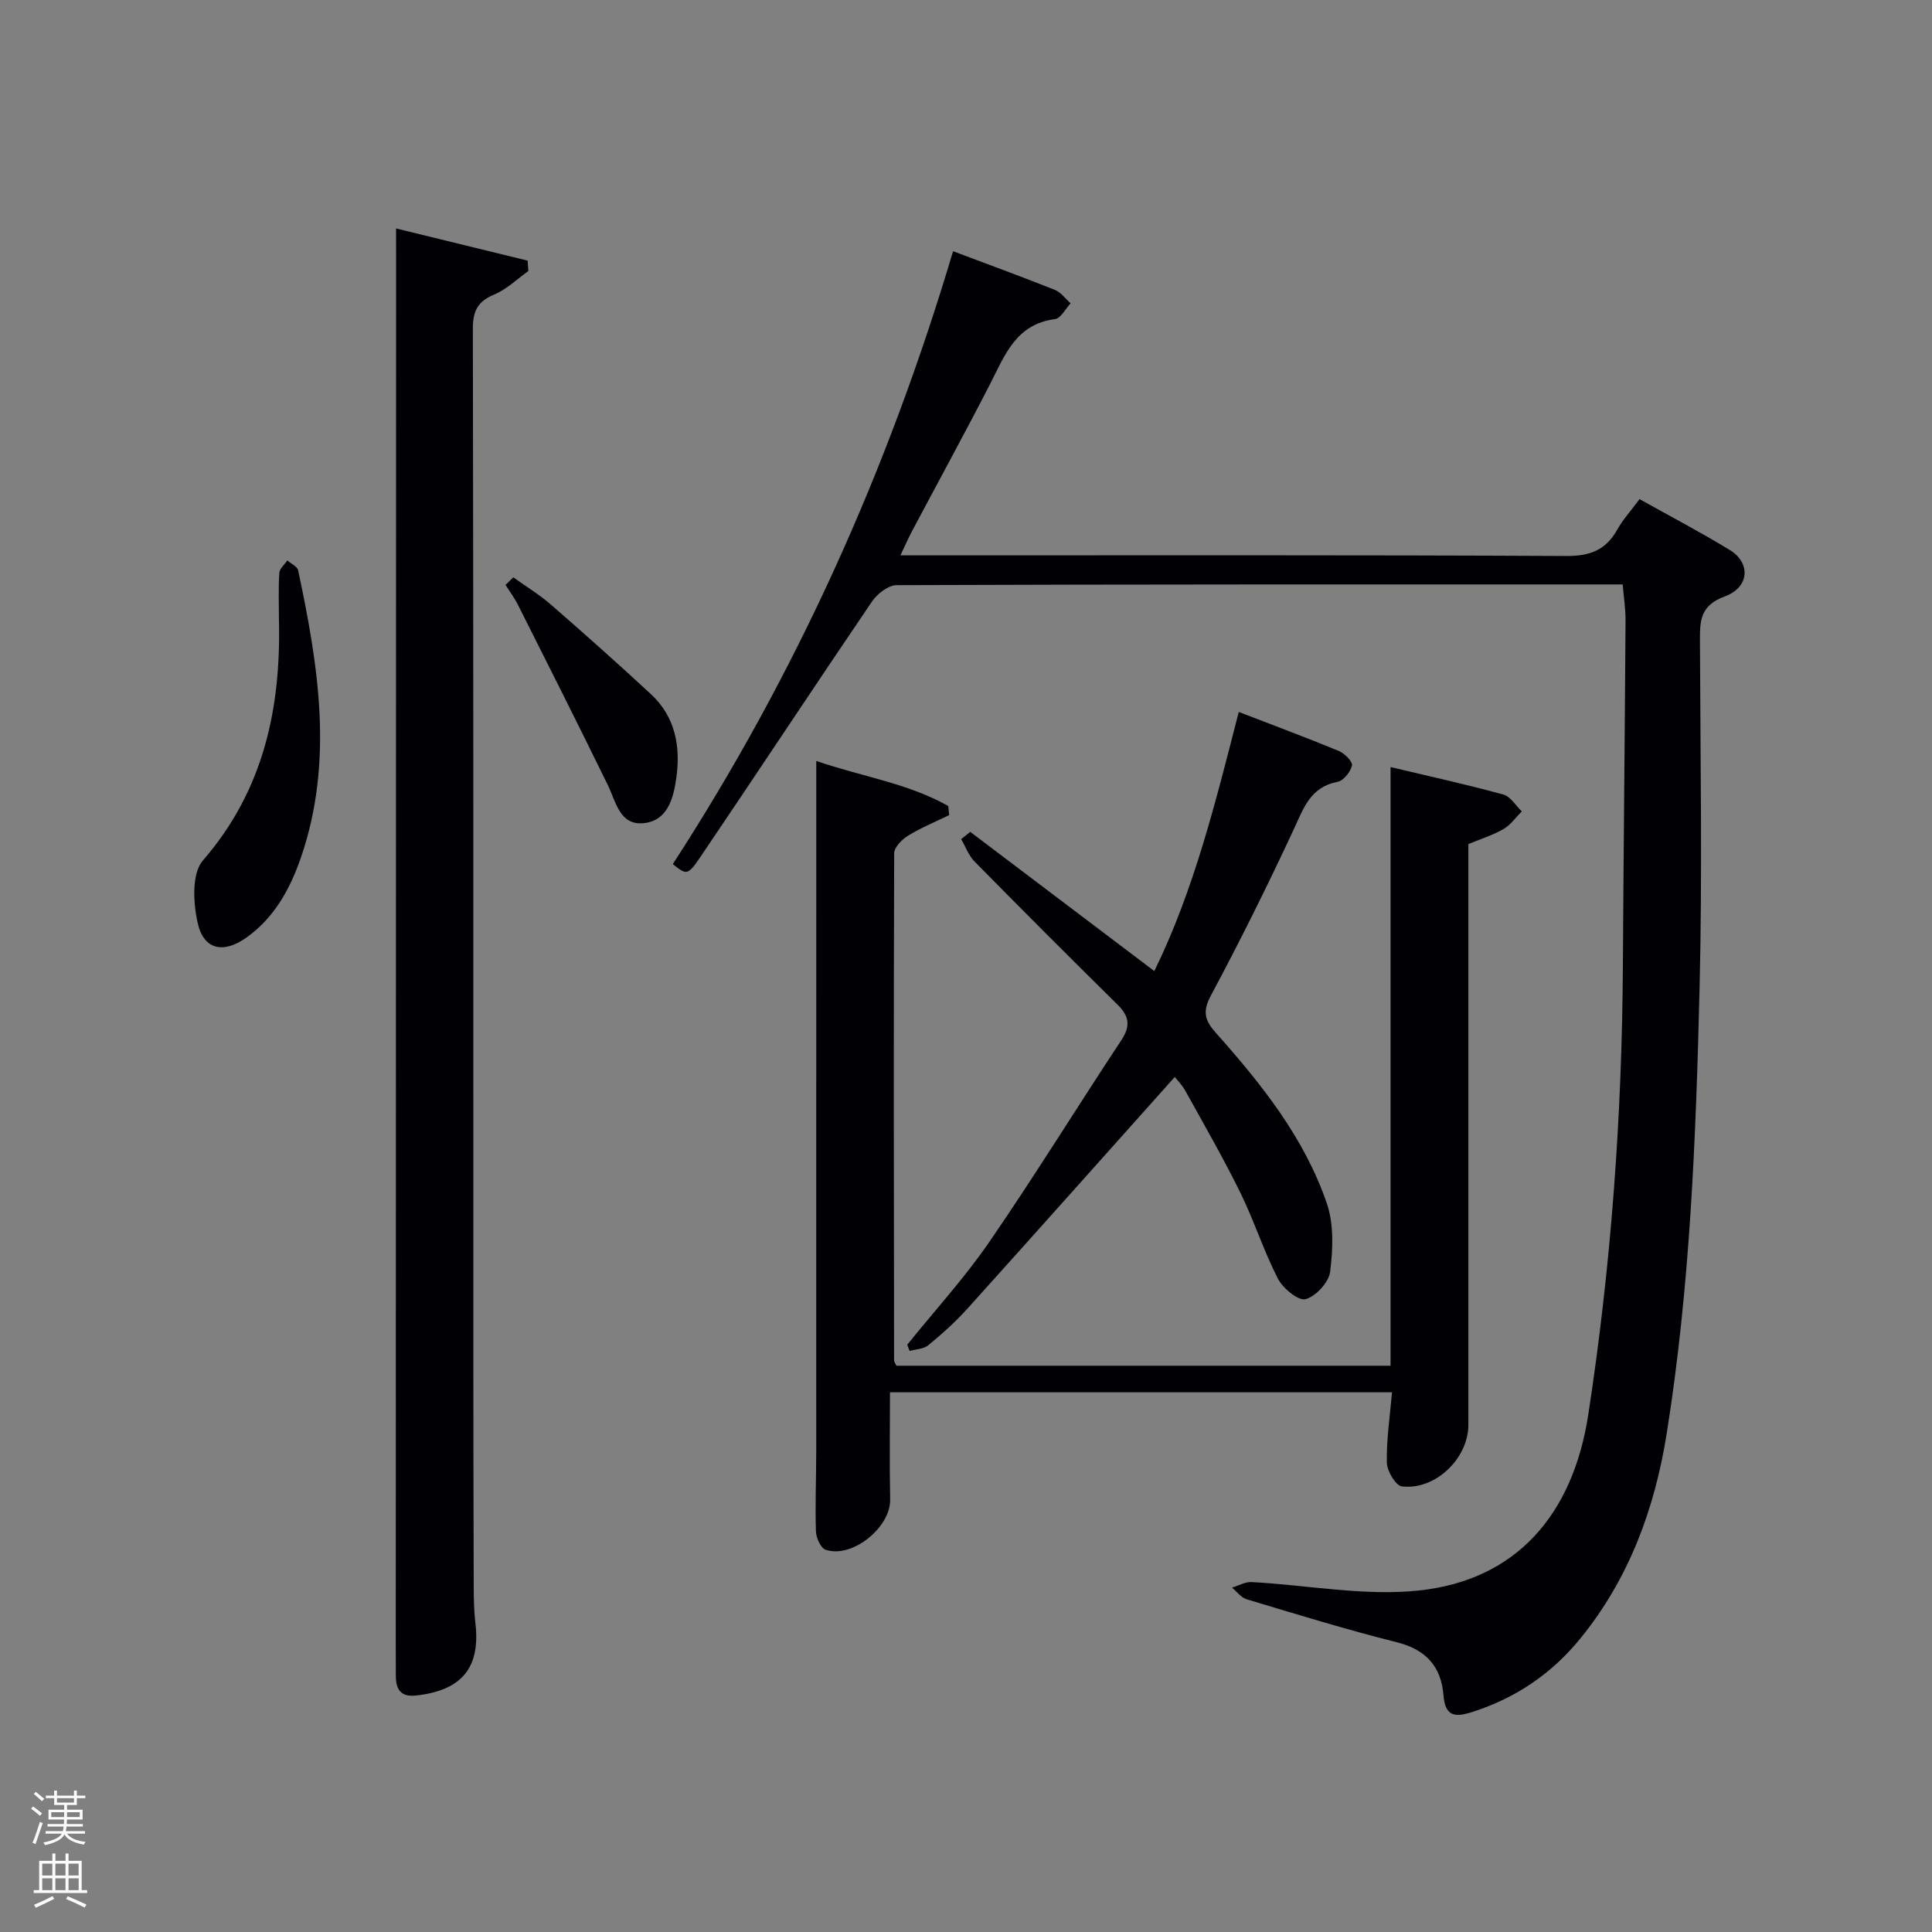 <svg enable-background="new 0 0 400 400" viewBox="0 0 400 400" xmlns="http://www.w3.org/2000/svg"><rect x="0" y="0" width="400" height="400" fill="#808080" stroke="none"/><path d="m6.44 374.46.42-.45c.65.47 1.27.95 1.85 1.44l-.45.49c-.65-.56-1.25-1.06-1.82-1.48m.93 7.33-.63-.26c.55-1.36 1.05-2.8 1.52-4.33.19.1.38.19.59.27-.46 1.29-.95 2.73-1.48 4.32m-.38-10.38.44-.42c.43.34 1.01.82 1.74 1.44l-.49.49c-.53-.51-1.09-1.01-1.69-1.51m2.5.35h1.72v-1.04h.59v1.04h3.52v-1.04h.59v1.04h1.75v.53h-1.75v1.42h-2.03v.97h3.22v2.03h-3.24c0 .35-.01.66-.03.93h3.32v.53h-3.37c-.03.27-.08.58-.15.94h3.96v.53h-3.71c.67.92 1.93 1.48 3.79 1.68-.13.24-.23.44-.29.59-2.13-.38-3.48-1.08-4.04-2.12-.43.97-1.77 1.72-4.03 2.23-.09-.19-.2-.37-.33-.55 2.1-.42 3.37-1.03 3.81-1.83h-3.36v-.53h3.58c.08-.29.13-.61.16-.94h-3.33v-.53h3.39c.02-.27.04-.58.04-.93h-3.23v-2.03h3.25v-.97h-2.07v-1.42h-1.73zm1.12 3.44v1h2.65c.01-.3.02-.44.02-.4v-.25-.35zm1.19-2h3.52v-.91h-3.52zm4.71 2h-2.63v.59c0 .15-.01.28-.01.4h2.64z" fill="#fafbfc"/><path d="m13.56 383.74h.63v1.52h2.72v6.07h1.13v.6h-11.06v-.6h1.13v-6.07h2.73v-1.52h.63v1.52h2.1v-1.52zm-2.69 8.83.38.56c-1.24.63-2.53 1.25-3.85 1.85-.1-.21-.21-.42-.34-.63 1.36-.55 2.63-1.15 3.81-1.78m-2.13-4.27h2.1v-2.45h-2.1zm0 3.04h2.1v-2.46h-2.1zm2.72-3.04h2.1v-2.45h-2.1zm0 3.04h2.1v-2.46h-2.1zm6.07 3.6c-1.41-.71-2.7-1.3-3.86-1.78l.35-.56c1.45.62 2.75 1.19 3.88 1.72zm-1.25-9.09h-2.1v2.45h2.1zm-2.09 5.49h2.1v-2.46h-2.1z" fill="#fafbfc"/><g fill="#010105"><path d="m335.96 121c-50.68 0-100.5-.04-150.31.15-1.74.01-4.04 1.8-5.13 3.41-11.95 17.59-23.65 35.34-35.57 52.95-2.59 3.82-2.86 3.64-5.65 1.39 25.56-39.4 44.62-81.78 58.02-126.89 7.19 2.71 14.19 5.26 21.11 8.02 1.25.5 2.16 1.83 3.23 2.77-1.07 1.14-2.04 3.12-3.23 3.27-8.14 1.04-10.41 7.54-13.49 13.53-5.24 10.2-10.75 20.26-16.13 30.4-.76 1.43-1.4 2.92-2.39 4.98h5.92c43.99 0 87.97-.09 131.95.13 4.91.03 8.16-1.21 10.53-5.43 1.2-2.14 2.91-4.01 4.63-6.34 6.37 3.57 12.68 6.86 18.73 10.56 4.31 2.64 4.05 7.7-1.08 9.58-5.35 1.96-5.15 5.39-5.14 9.63.08 23.82.5 47.66-.08 71.47-.75 30.9-1.94 61.82-6.84 92.42-2.48 15.45-7.8 29.88-17.82 42.2-5.91 7.28-13.35 12.34-22.34 15.23-3.62 1.17-5.66 1-6.02-3.41-.48-5.94-3.56-9.47-9.64-11-10.46-2.62-20.77-5.81-31.1-8.9-1.16-.35-2.04-1.59-3.05-2.42 1.35-.4 2.72-1.22 4.04-1.15 11.59.61 23.34 2.96 34.71 1.74 20.01-2.14 31.82-15.57 35.02-36.44 4.72-30.78 6.98-61.74 7.16-92.87.14-23.8.4-47.6.55-71.4.03-2.4-.36-4.83-.59-7.58z"/><path d="m288.2 288.26c-34.91 0-69.18 0-103.94 0 0 7.36-.11 14.78.04 22.2.11 5.75-7.86 12.26-13.36 10.4-1.02-.34-1.97-2.49-2.01-3.83-.18-5.49.06-10.99.06-16.49.01-45.67.01-91.33.01-137 0-1.78 0-3.56 0-5.99 9.54 3.27 19.04 4.63 27.33 9.33.06.63.12 1.25.18 1.88-2.85 1.39-5.82 2.61-8.51 4.26-1.27.78-2.87 2.41-2.87 3.65-.13 35-.07 69.99-.02 104.99 0 .29.24.58.48 1.1h102.31c0-40.91 0-81.8 0-123.95 8.35 1.99 15.91 3.65 23.36 5.69 1.48.41 2.55 2.29 3.81 3.49-1.24 1.24-2.3 2.79-3.76 3.64-2.13 1.24-4.54 1.99-7.3 3.13v5.74 114.5c0 6.95-6.85 13.59-13.78 12.74-1.27-.16-3.07-3.19-3.1-4.92-.1-4.75.64-9.5 1.07-14.56z"/><path d="m82 47.3c9.51 2.32 18.38 4.49 27.24 6.66.05.72.1 1.44.15 2.16-2.34 1.66-4.49 3.78-7.07 4.86-3.46 1.44-4.43 3.44-4.42 7.13.13 70.64.1 141.28.1 211.92 0 16.33.03 32.65.08 48.98.01 2.33.07 4.67.34 6.98 1.11 9.27-2.8 14.03-12.33 15.05-3.24.35-4.13-1.4-4.14-4.12-.02-4.83-.01-9.66-.01-14.49.02-92.8.04-185.6.07-278.4-.01-1.97-.01-3.94-.01-6.73z"/><path d="m243.22 222.98c-14.4 16.11-28.65 32.11-42.99 48.03-2.44 2.71-5.2 5.17-8.02 7.5-.97.8-2.57.82-3.89 1.19-.16-.43-.32-.87-.48-1.3 5.71-7.09 11.89-13.85 17.03-21.33 9.41-13.7 18.14-27.87 27.31-41.74 1.93-2.92 1.6-4.96-.79-7.31-9.95-9.82-19.83-19.7-29.63-29.66-1.22-1.24-1.86-3.07-2.76-4.63.63-.5 1.25-1 1.88-1.5 12.55 9.49 25.1 18.98 38.11 28.82 8.21-16.75 12.69-34.99 17.48-53.65 7.13 2.75 13.96 5.29 20.7 8.07 1.2.5 2.91 2.2 2.74 3.01-.28 1.32-1.75 3.15-2.98 3.39-5.66 1.08-7.04 5.47-9.1 9.9-5.4 11.61-11.11 23.09-17.14 34.37-1.79 3.35-1.23 5.14 1.05 7.71 9.44 10.6 18.32 21.71 22.97 35.31 1.48 4.32 1.26 9.5.68 14.14-.27 2.19-2.96 5.11-5.09 5.68-1.49.39-4.69-2.24-5.72-4.24-2.95-5.74-4.92-11.99-7.77-17.79-3.52-7.15-7.5-14.08-11.37-21.06-.78-1.39-1.95-2.55-2.22-2.91z"/><path d="m57.75 128.1c0-3.16-.13-6.33.08-9.48.06-.9 1.08-1.73 1.66-2.59.77.68 2.06 1.25 2.24 2.06 4.2 19.77 7.41 39.6.57 59.46-2.25 6.53-5.53 12.51-11.35 16.61-4.7 3.32-8.74 2.49-10-2.98-.96-4.14-1.29-10.32 1.05-13.02 12.64-14.58 16.21-31.59 15.75-50.06z"/><path d="m106.27 119.53c2.6 1.87 5.37 3.54 7.77 5.63 6.99 6.08 13.92 12.25 20.72 18.55 5.07 4.7 6.18 10.82 5.26 17.37-.59 4.23-1.82 8.81-6.69 9.34-5.02.55-5.77-4.35-7.49-7.88-6.09-12.47-12.34-24.87-18.58-37.27-.73-1.46-1.73-2.79-2.6-4.17.54-.52 1.08-1.05 1.61-1.57z"/></g></svg>